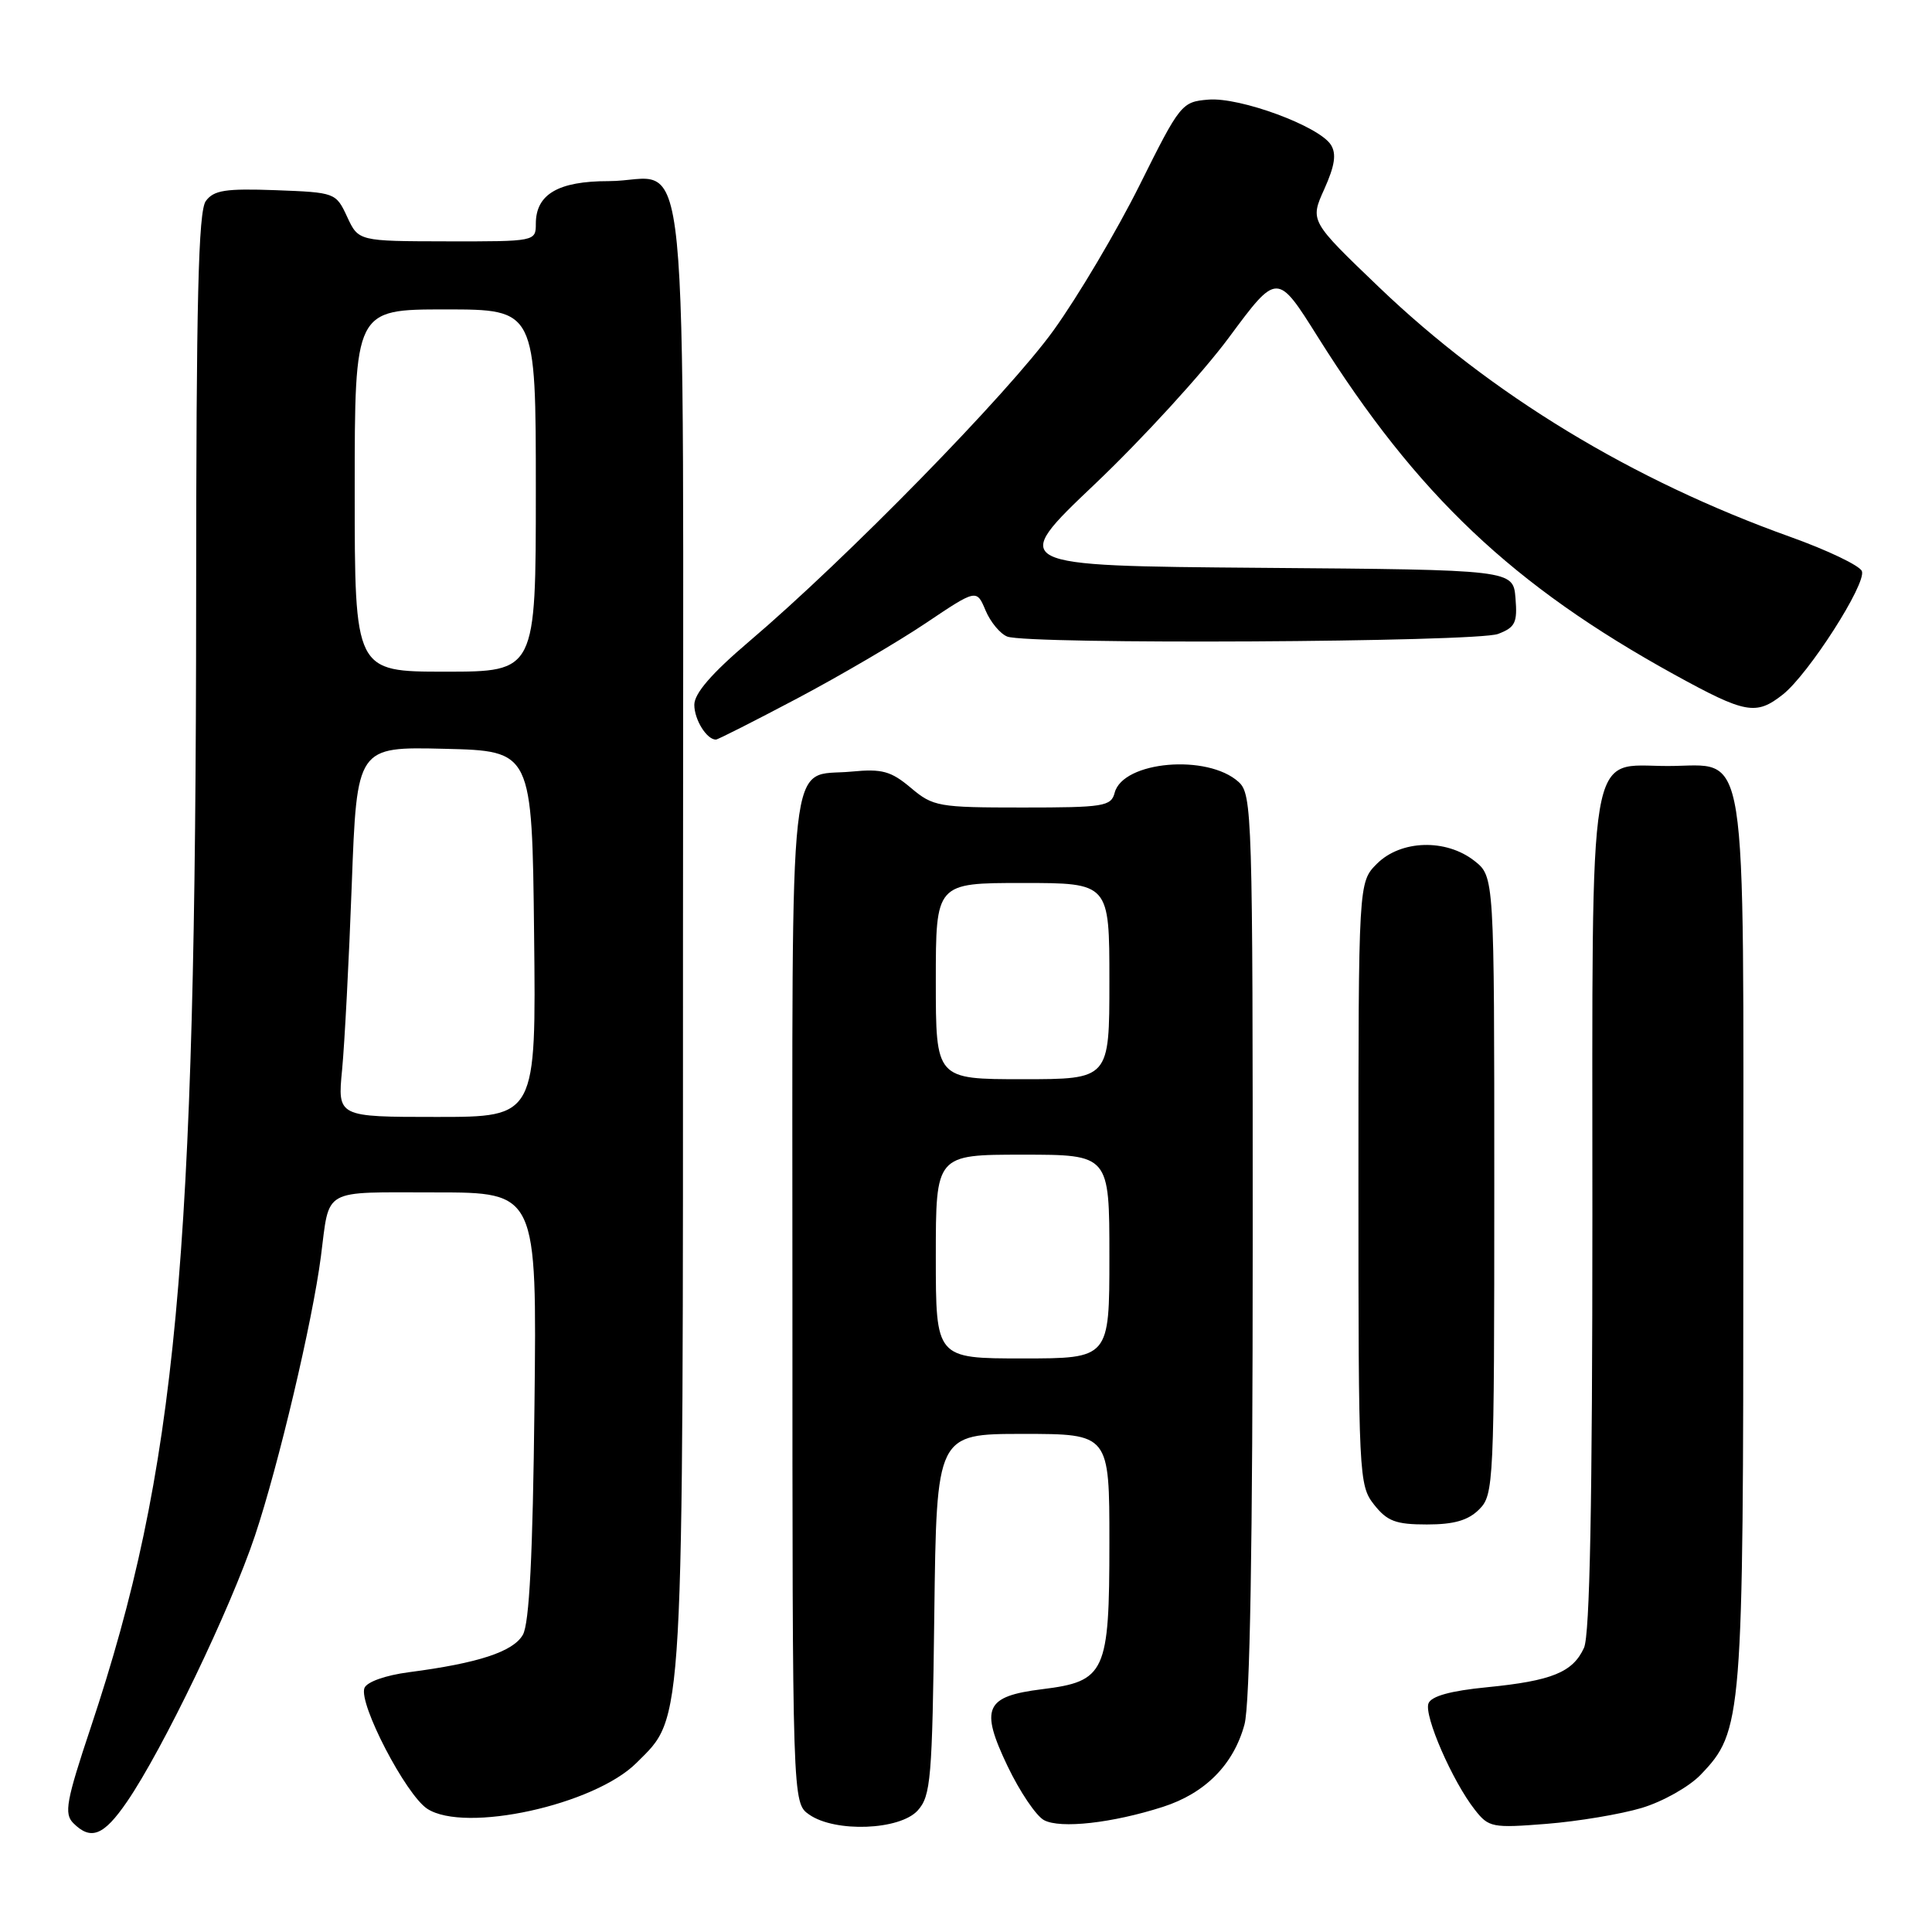 <?xml version="1.0" encoding="UTF-8" standalone="no"?>
<!DOCTYPE svg PUBLIC "-//W3C//DTD SVG 1.1//EN" "http://www.w3.org/Graphics/SVG/1.1/DTD/svg11.dtd" >
<svg xmlns="http://www.w3.org/2000/svg" xmlns:xlink="http://www.w3.org/1999/xlink" version="1.1" viewBox="0 0 256 256">
 <g >
 <path fill="currentColor"
d=" M 16.82 238.75 C 21.55 231.86 30.53 213.20 33.78 203.50 C 36.91 194.13 41.40 175.14 42.52 166.50 C 43.71 157.31 42.49 158.00 57.64 158.00 C 71.14 158.00 71.14 158.00 70.82 186.25 C 70.60 206.09 70.14 215.13 69.28 216.62 C 68.00 218.86 63.38 220.38 54.16 221.58 C 51.06 221.99 48.61 222.86 48.29 223.67 C 47.50 225.75 53.77 237.80 56.61 239.67 C 61.60 242.93 78.76 239.17 84.34 233.59 C 90.68 227.25 90.50 230.44 90.50 123.67 C 90.50 12.78 91.61 24.00 80.64 24.00 C 73.96 24.00 71.00 25.74 71.00 29.65 C 71.00 31.98 70.92 32.00 59.25 31.98 C 47.50 31.96 47.50 31.96 46.00 28.73 C 44.51 25.53 44.43 25.50 36.52 25.20 C 29.87 24.96 28.33 25.20 27.27 26.64 C 26.28 28.00 26.00 39.75 25.99 79.44 C 25.96 167.44 23.42 194.66 12.05 228.82 C 8.77 238.64 8.47 240.32 9.71 241.57 C 12.05 243.91 13.74 243.24 16.82 238.75 Z  M 121.60 239.90 C 123.34 237.97 123.53 235.75 123.80 213.90 C 124.10 190.00 124.10 190.00 135.55 190.00 C 147.00 190.00 147.00 190.00 147.00 204.39 C 147.00 221.66 146.49 222.79 138.08 223.83 C 130.52 224.77 129.83 226.32 133.51 234.03 C 135.13 237.41 137.30 240.63 138.34 241.18 C 140.51 242.34 147.39 241.57 154.09 239.42 C 159.69 237.62 163.46 233.82 164.90 228.50 C 165.63 225.83 165.99 204.70 165.99 164.90 C 166.00 107.89 165.92 105.24 164.12 103.61 C 159.99 99.87 148.80 100.85 147.70 105.04 C 147.23 106.85 146.26 107.00 135.49 107.00 C 124.34 107.00 123.64 106.88 120.69 104.39 C 118.05 102.17 116.88 101.85 112.83 102.24 C 104.32 103.06 105.00 97.03 105.00 172.07 C 105.00 238.89 105.00 238.89 107.22 240.44 C 110.65 242.84 119.22 242.52 121.60 239.90 Z  M 217.54 239.56 C 220.31 238.73 223.83 236.75 225.35 235.16 C 230.89 229.38 231.00 227.96 231.00 164.45 C 231.00 96.62 231.78 101.50 221.00 101.50 C 210.26 101.50 211.00 97.09 211.00 161.06 C 211.00 199.13 210.66 216.65 209.89 218.34 C 208.41 221.59 205.63 222.72 197.03 223.57 C 192.20 224.04 189.65 224.75 189.28 225.71 C 188.66 227.32 192.46 236.04 195.43 239.81 C 197.26 242.15 197.74 242.24 204.93 241.67 C 209.09 241.34 214.77 240.39 217.54 239.56 Z  M 196.00 200.00 C 197.93 198.07 198.00 196.67 198.00 157.07 C 198.00 116.15 198.00 116.15 195.37 114.07 C 191.60 111.11 185.62 111.29 182.45 114.45 C 180.00 116.91 180.00 116.91 180.00 156.82 C 180.00 195.68 180.05 196.80 182.07 199.37 C 183.81 201.57 184.94 202.00 189.07 202.00 C 192.67 202.00 194.54 201.46 196.00 200.00 Z  M 105.61 92.56 C 111.26 89.57 118.93 85.08 122.64 82.59 C 129.40 78.05 129.40 78.05 130.59 80.88 C 131.24 82.43 132.54 83.99 133.47 84.35 C 136.26 85.42 195.60 85.10 198.50 84.00 C 200.78 83.13 201.08 82.51 200.81 79.25 C 200.50 75.50 200.50 75.50 167.09 75.24 C 133.68 74.97 133.68 74.97 145.09 64.13 C 151.36 58.17 159.37 49.42 162.87 44.68 C 169.24 36.08 169.24 36.08 174.62 44.65 C 187.76 65.57 200.44 77.58 221.87 89.39 C 231.27 94.56 232.68 94.83 236.22 92.04 C 239.63 89.36 247.34 77.33 246.71 75.68 C 246.43 74.95 242.15 72.90 237.20 71.13 C 216.25 63.63 197.60 52.31 182.70 38.03 C 173.57 29.28 173.57 29.28 175.48 25.05 C 176.87 21.95 177.11 20.39 176.35 19.19 C 174.79 16.72 164.30 12.85 160.12 13.20 C 156.58 13.49 156.37 13.75 151.00 24.54 C 147.97 30.61 142.85 39.26 139.61 43.76 C 133.57 52.15 112.16 74.04 99.25 85.01 C 94.29 89.23 92.00 91.88 92.00 93.39 C 92.00 95.36 93.64 98.00 94.86 98.00 C 95.12 98.00 99.95 95.55 105.61 92.56 Z  M 45.33 141.75 C 45.66 138.31 46.24 127.27 46.61 117.22 C 47.29 98.94 47.29 98.94 58.90 99.22 C 70.50 99.50 70.50 99.50 70.77 123.75 C 71.04 148.00 71.04 148.00 57.88 148.00 C 44.72 148.00 44.72 148.00 45.33 141.75 Z  M 47.00 65.00 C 47.00 41.00 47.00 41.00 59.00 41.00 C 71.00 41.00 71.00 41.00 71.00 65.00 C 71.00 89.00 71.00 89.00 59.00 89.00 C 47.00 89.00 47.00 89.00 47.00 65.00 Z  M 124.00 166.50 C 124.00 153.00 124.00 153.00 135.50 153.00 C 147.00 153.00 147.00 153.00 147.00 166.50 C 147.00 180.00 147.00 180.00 135.50 180.00 C 124.00 180.00 124.00 180.00 124.00 166.50 Z  M 124.00 130.00 C 124.00 117.00 124.00 117.00 135.50 117.00 C 147.00 117.00 147.00 117.00 147.00 130.00 C 147.00 143.00 147.00 143.00 135.50 143.00 C 124.00 143.00 124.00 143.00 124.00 130.00 Z "/>
</g>
</svg>